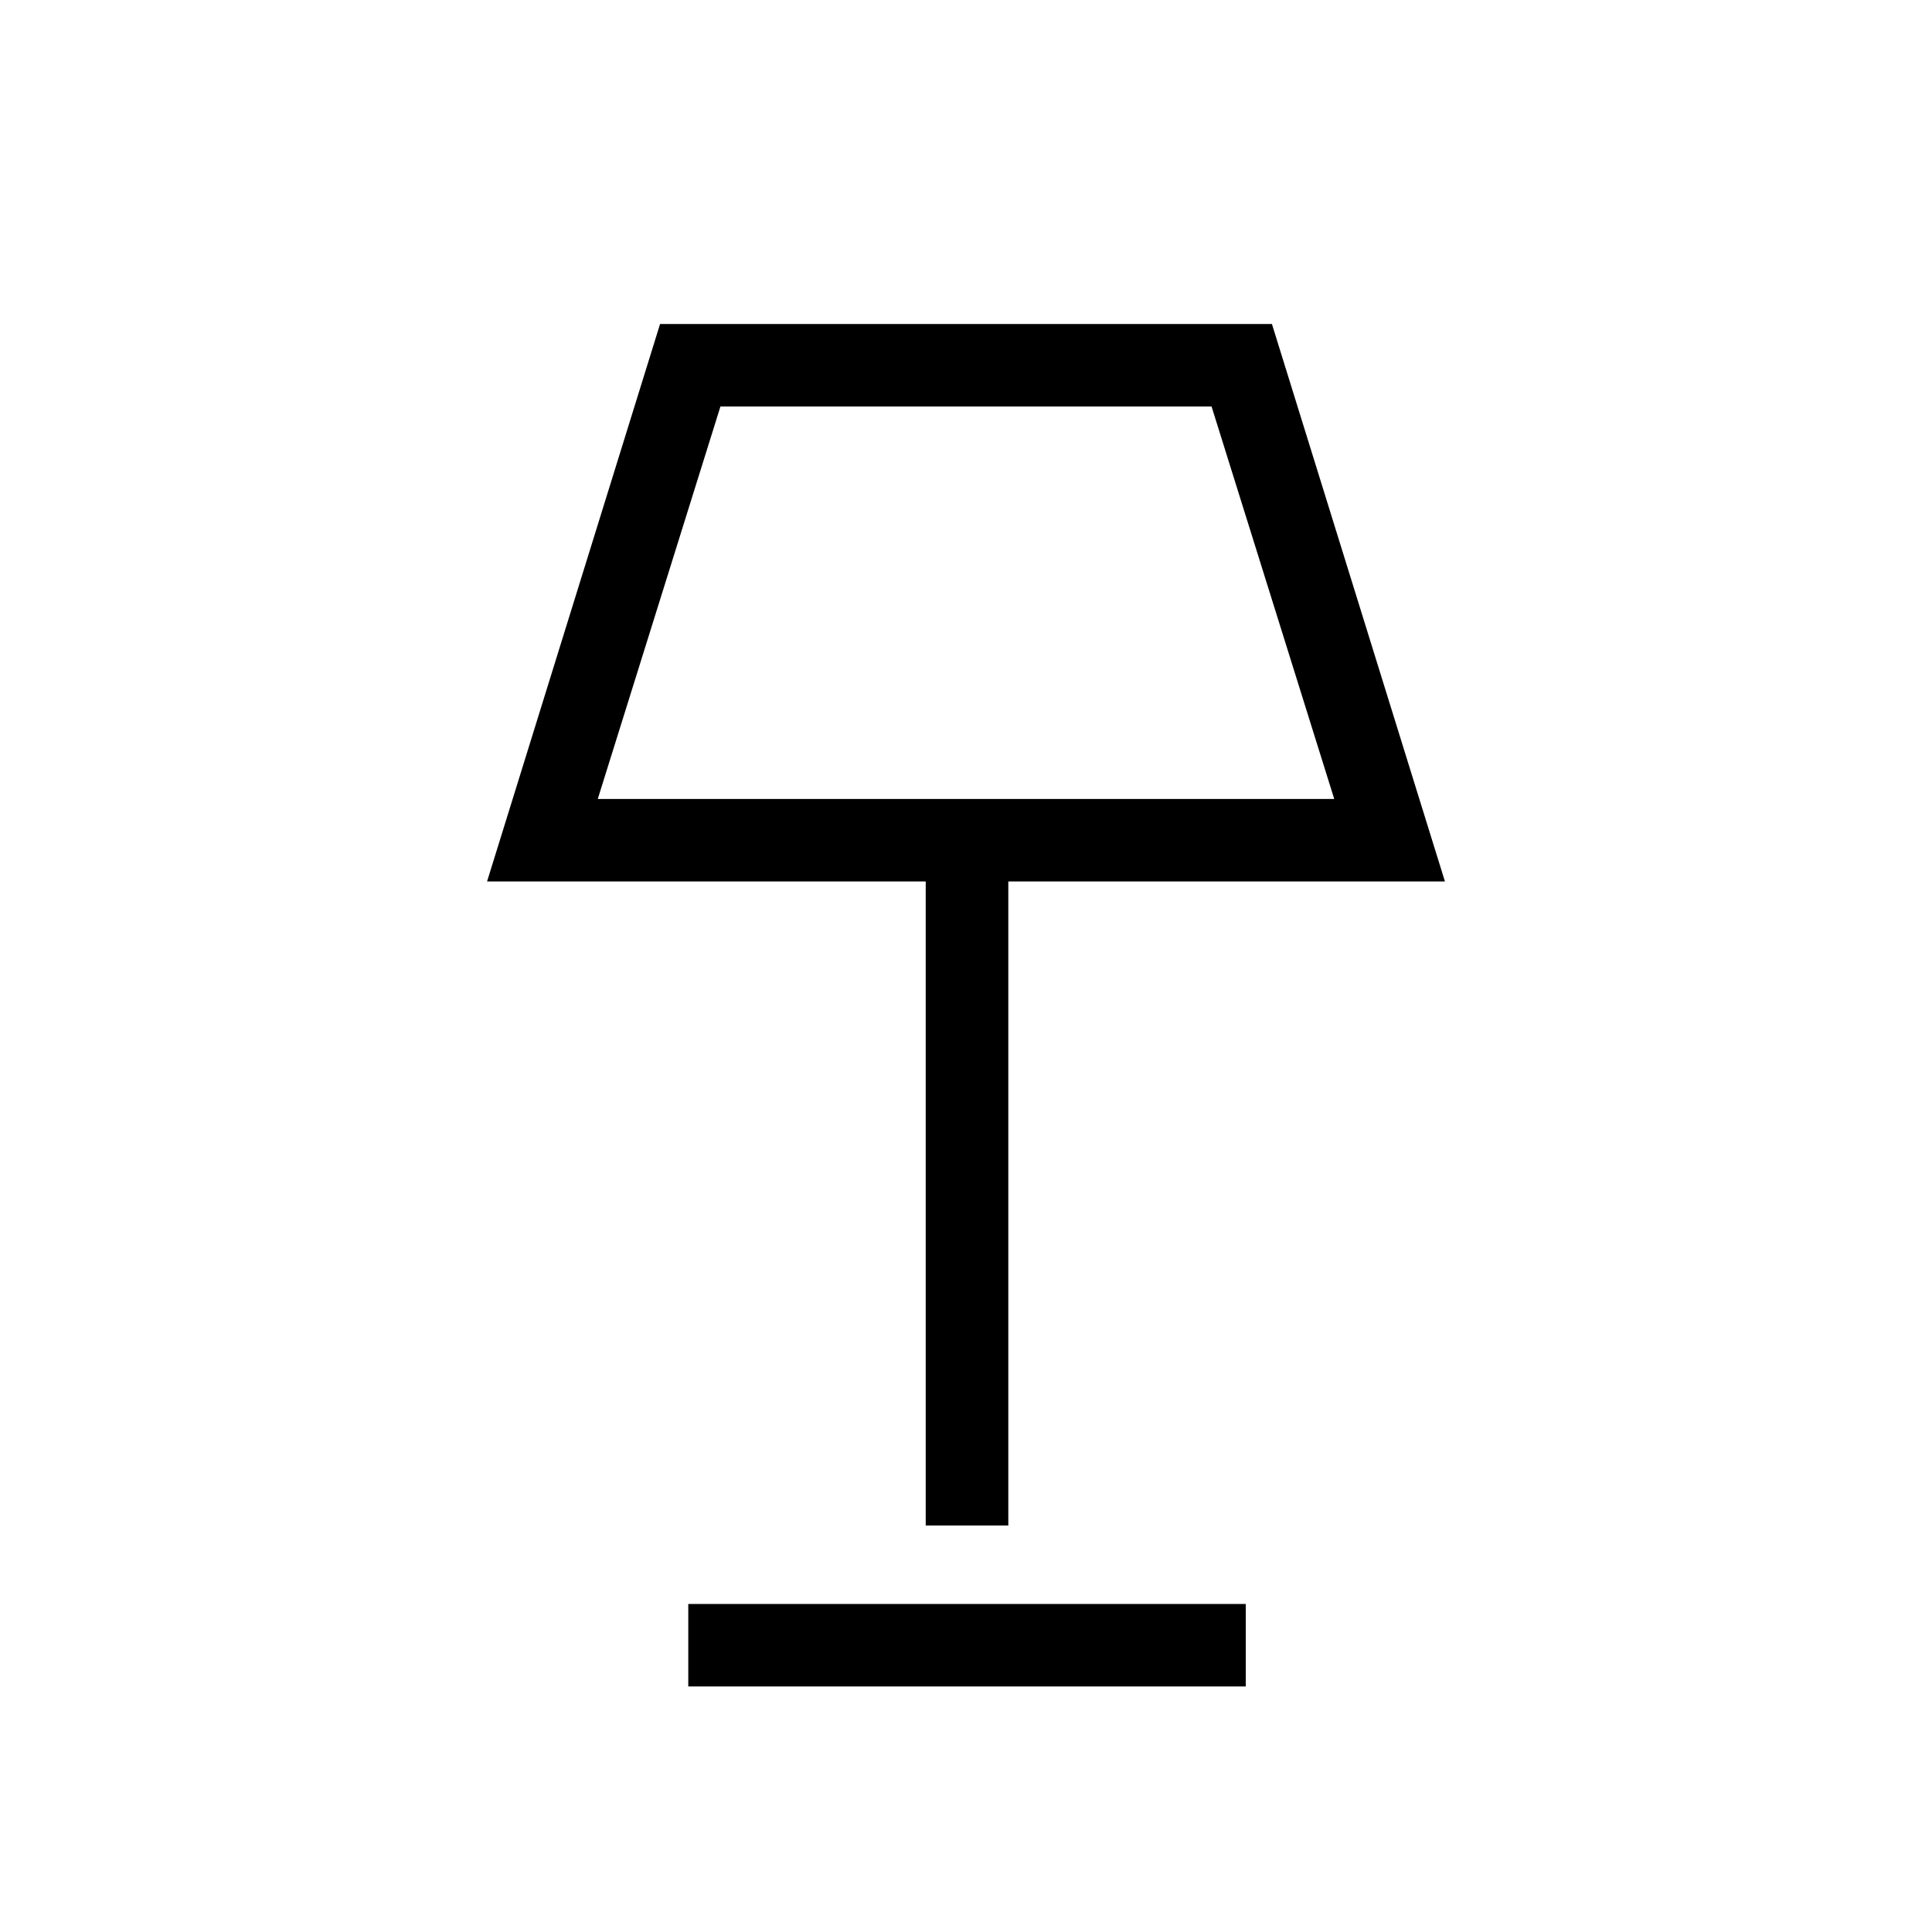 <svg xmlns="http://www.w3.org/2000/svg" height="20" width="20"><path d="M9.583 15.792V9.125H5.042l1.791-5.771h6.334l1.791 5.771h-4.52v6.667ZM6.188 8.271h7.624l-1.27-4.063H7.458Zm.937 9.187v-.854h5.771v.854ZM10 6.25Z"/></svg>